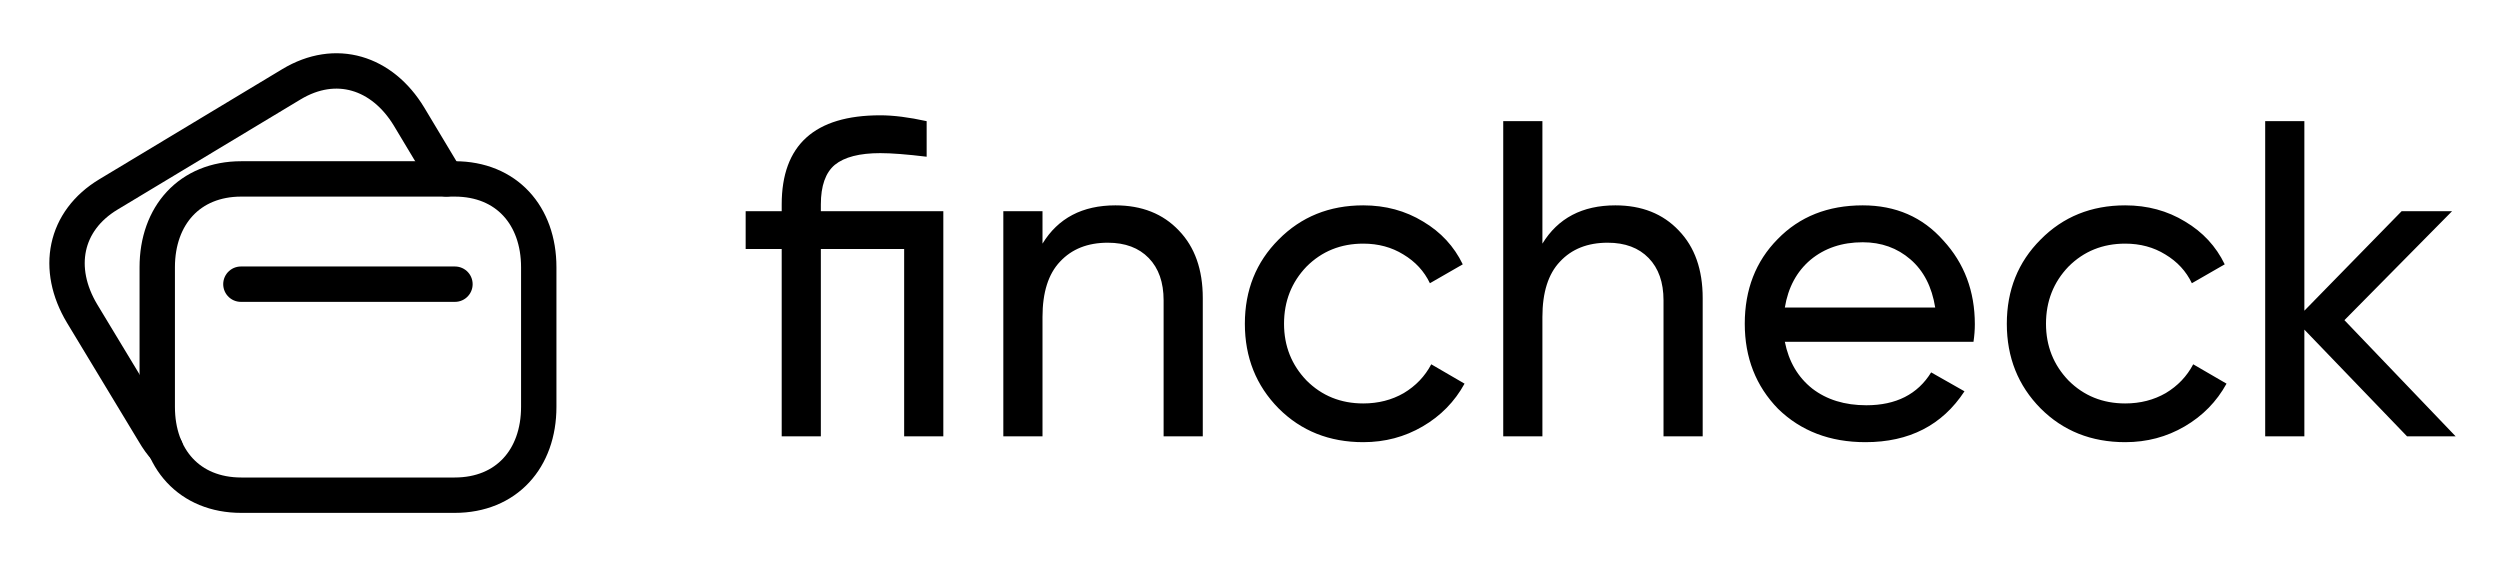 <svg width="106" height="24" viewBox="0 0 106 24" fill="none" xmlns="http://www.w3.org/2000/svg">
<path fill-rule="evenodd" clip-rule="evenodd" d="M19.28 7.586H10.229C8.039 7.586 6.667 9.136 6.667 11.331V17.251C6.667 19.446 8.032 20.996 10.229 20.996H19.279C21.476 20.996 22.843 19.446 22.843 17.251V11.331C22.843 9.136 21.476 7.586 19.28 7.586Z" stroke="currentColor" stroke-width="1.5" stroke-linecap="round" stroke-linejoin="round"/>
<path d="M10.214 12.049H19.29" stroke="currentColor" stroke-width="1.5" stroke-linecap="round" stroke-linejoin="round"/>
<path d="M18.927 7.584L17.342 4.941C16.206 3.069 14.24 2.438 12.354 3.575L4.605 8.239C2.726 9.367 2.348 11.403 3.477 13.289L6.538 18.355C6.681 18.6 6.838 18.821 7.019 19.019V19.026" stroke="currentColor" stroke-width="1.5" stroke-linecap="round" stroke-linejoin="round"/>
<path d="M34.804 8.955H39.997V18.5H38.336V10.559H34.804V18.5H33.144V10.559H31.616V8.955H33.144V8.669C33.144 6.149 34.537 4.889 37.324 4.889C37.884 4.889 38.54 4.972 39.29 5.137V6.645C38.45 6.543 37.795 6.493 37.324 6.493C36.446 6.493 35.803 6.658 35.396 6.989C35.002 7.32 34.804 7.88 34.804 8.669V8.955ZM47.294 8.707C48.414 8.707 49.311 9.063 49.986 9.776C50.66 10.476 50.998 11.43 50.998 12.639V18.5H49.337V12.735C49.337 11.971 49.127 11.373 48.707 10.941C48.287 10.508 47.708 10.291 46.97 10.291C46.117 10.291 45.443 10.559 44.946 11.093C44.45 11.615 44.202 12.398 44.202 13.441V18.5H42.541V8.955H44.202V10.33C44.864 9.248 45.894 8.707 47.294 8.707ZM57.802 18.748C56.364 18.748 55.168 18.271 54.213 17.316C53.259 16.349 52.782 15.153 52.782 13.728C52.782 12.302 53.259 11.112 54.213 10.158C55.168 9.191 56.364 8.707 57.802 8.707C58.744 8.707 59.59 8.936 60.341 9.394C61.092 9.84 61.652 10.444 62.021 11.208L60.628 12.009C60.386 11.5 60.01 11.093 59.501 10.788C59.005 10.482 58.439 10.33 57.802 10.33C56.848 10.33 56.046 10.654 55.397 11.303C54.761 11.965 54.443 12.773 54.443 13.728C54.443 14.669 54.761 15.471 55.397 16.133C56.046 16.782 56.848 17.106 57.802 17.106C58.439 17.106 59.011 16.96 59.52 16.667C60.029 16.362 60.418 15.955 60.685 15.446L62.097 16.267C61.678 17.03 61.086 17.635 60.322 18.08C59.559 18.526 58.719 18.748 57.802 18.748ZM68.491 8.707C69.611 8.707 70.508 9.063 71.182 9.776C71.857 10.476 72.194 11.43 72.194 12.639V18.5H70.533V12.735C70.533 11.971 70.323 11.373 69.903 10.941C69.483 10.508 68.904 10.291 68.166 10.291C67.313 10.291 66.639 10.559 66.143 11.093C65.646 11.615 65.398 12.398 65.398 13.441V18.5H63.737V5.137H65.398V10.33C66.06 9.248 67.091 8.707 68.491 8.707ZM83.676 14.491H75.677C75.842 15.331 76.231 15.993 76.841 16.477C77.452 16.947 78.216 17.183 79.132 17.183C80.392 17.183 81.308 16.718 81.881 15.789L83.294 16.591C82.352 18.029 80.952 18.748 79.094 18.748C77.592 18.748 76.358 18.277 75.391 17.335C74.449 16.368 73.978 15.166 73.978 13.728C73.978 12.277 74.442 11.081 75.372 10.139C76.301 9.184 77.503 8.707 78.98 8.707C80.379 8.707 81.519 9.203 82.397 10.196C83.287 11.163 83.733 12.347 83.733 13.747C83.733 13.989 83.714 14.237 83.676 14.491ZM78.98 10.272C78.101 10.272 77.363 10.521 76.765 11.017C76.18 11.513 75.817 12.188 75.677 13.04H82.053C81.913 12.162 81.563 11.481 81.003 10.998C80.443 10.514 79.769 10.272 78.98 10.272ZM90.109 18.748C88.671 18.748 87.475 18.271 86.521 17.316C85.566 16.349 85.089 15.153 85.089 13.728C85.089 12.302 85.566 11.112 86.521 10.158C87.475 9.191 88.671 8.707 90.109 8.707C91.051 8.707 91.897 8.936 92.648 9.394C93.399 9.84 93.959 10.444 94.328 11.208L92.935 12.009C92.693 11.5 92.317 11.093 91.808 10.788C91.312 10.482 90.746 10.33 90.109 10.33C89.155 10.33 88.353 10.654 87.704 11.303C87.068 11.965 86.75 12.773 86.75 13.728C86.75 14.669 87.068 15.471 87.704 16.133C88.353 16.782 89.155 17.106 90.109 17.106C90.746 17.106 91.319 16.96 91.828 16.667C92.337 16.362 92.725 15.955 92.992 15.446L94.405 16.267C93.985 17.03 93.393 17.635 92.629 18.08C91.866 18.526 91.026 18.748 90.109 18.748ZM99.404 13.575L104.119 18.5H102.058L97.705 13.976V18.5H96.044V5.137H97.705V13.174L101.829 8.955H103.967L99.404 13.575Z" fill="currentColor"/>
</svg>
